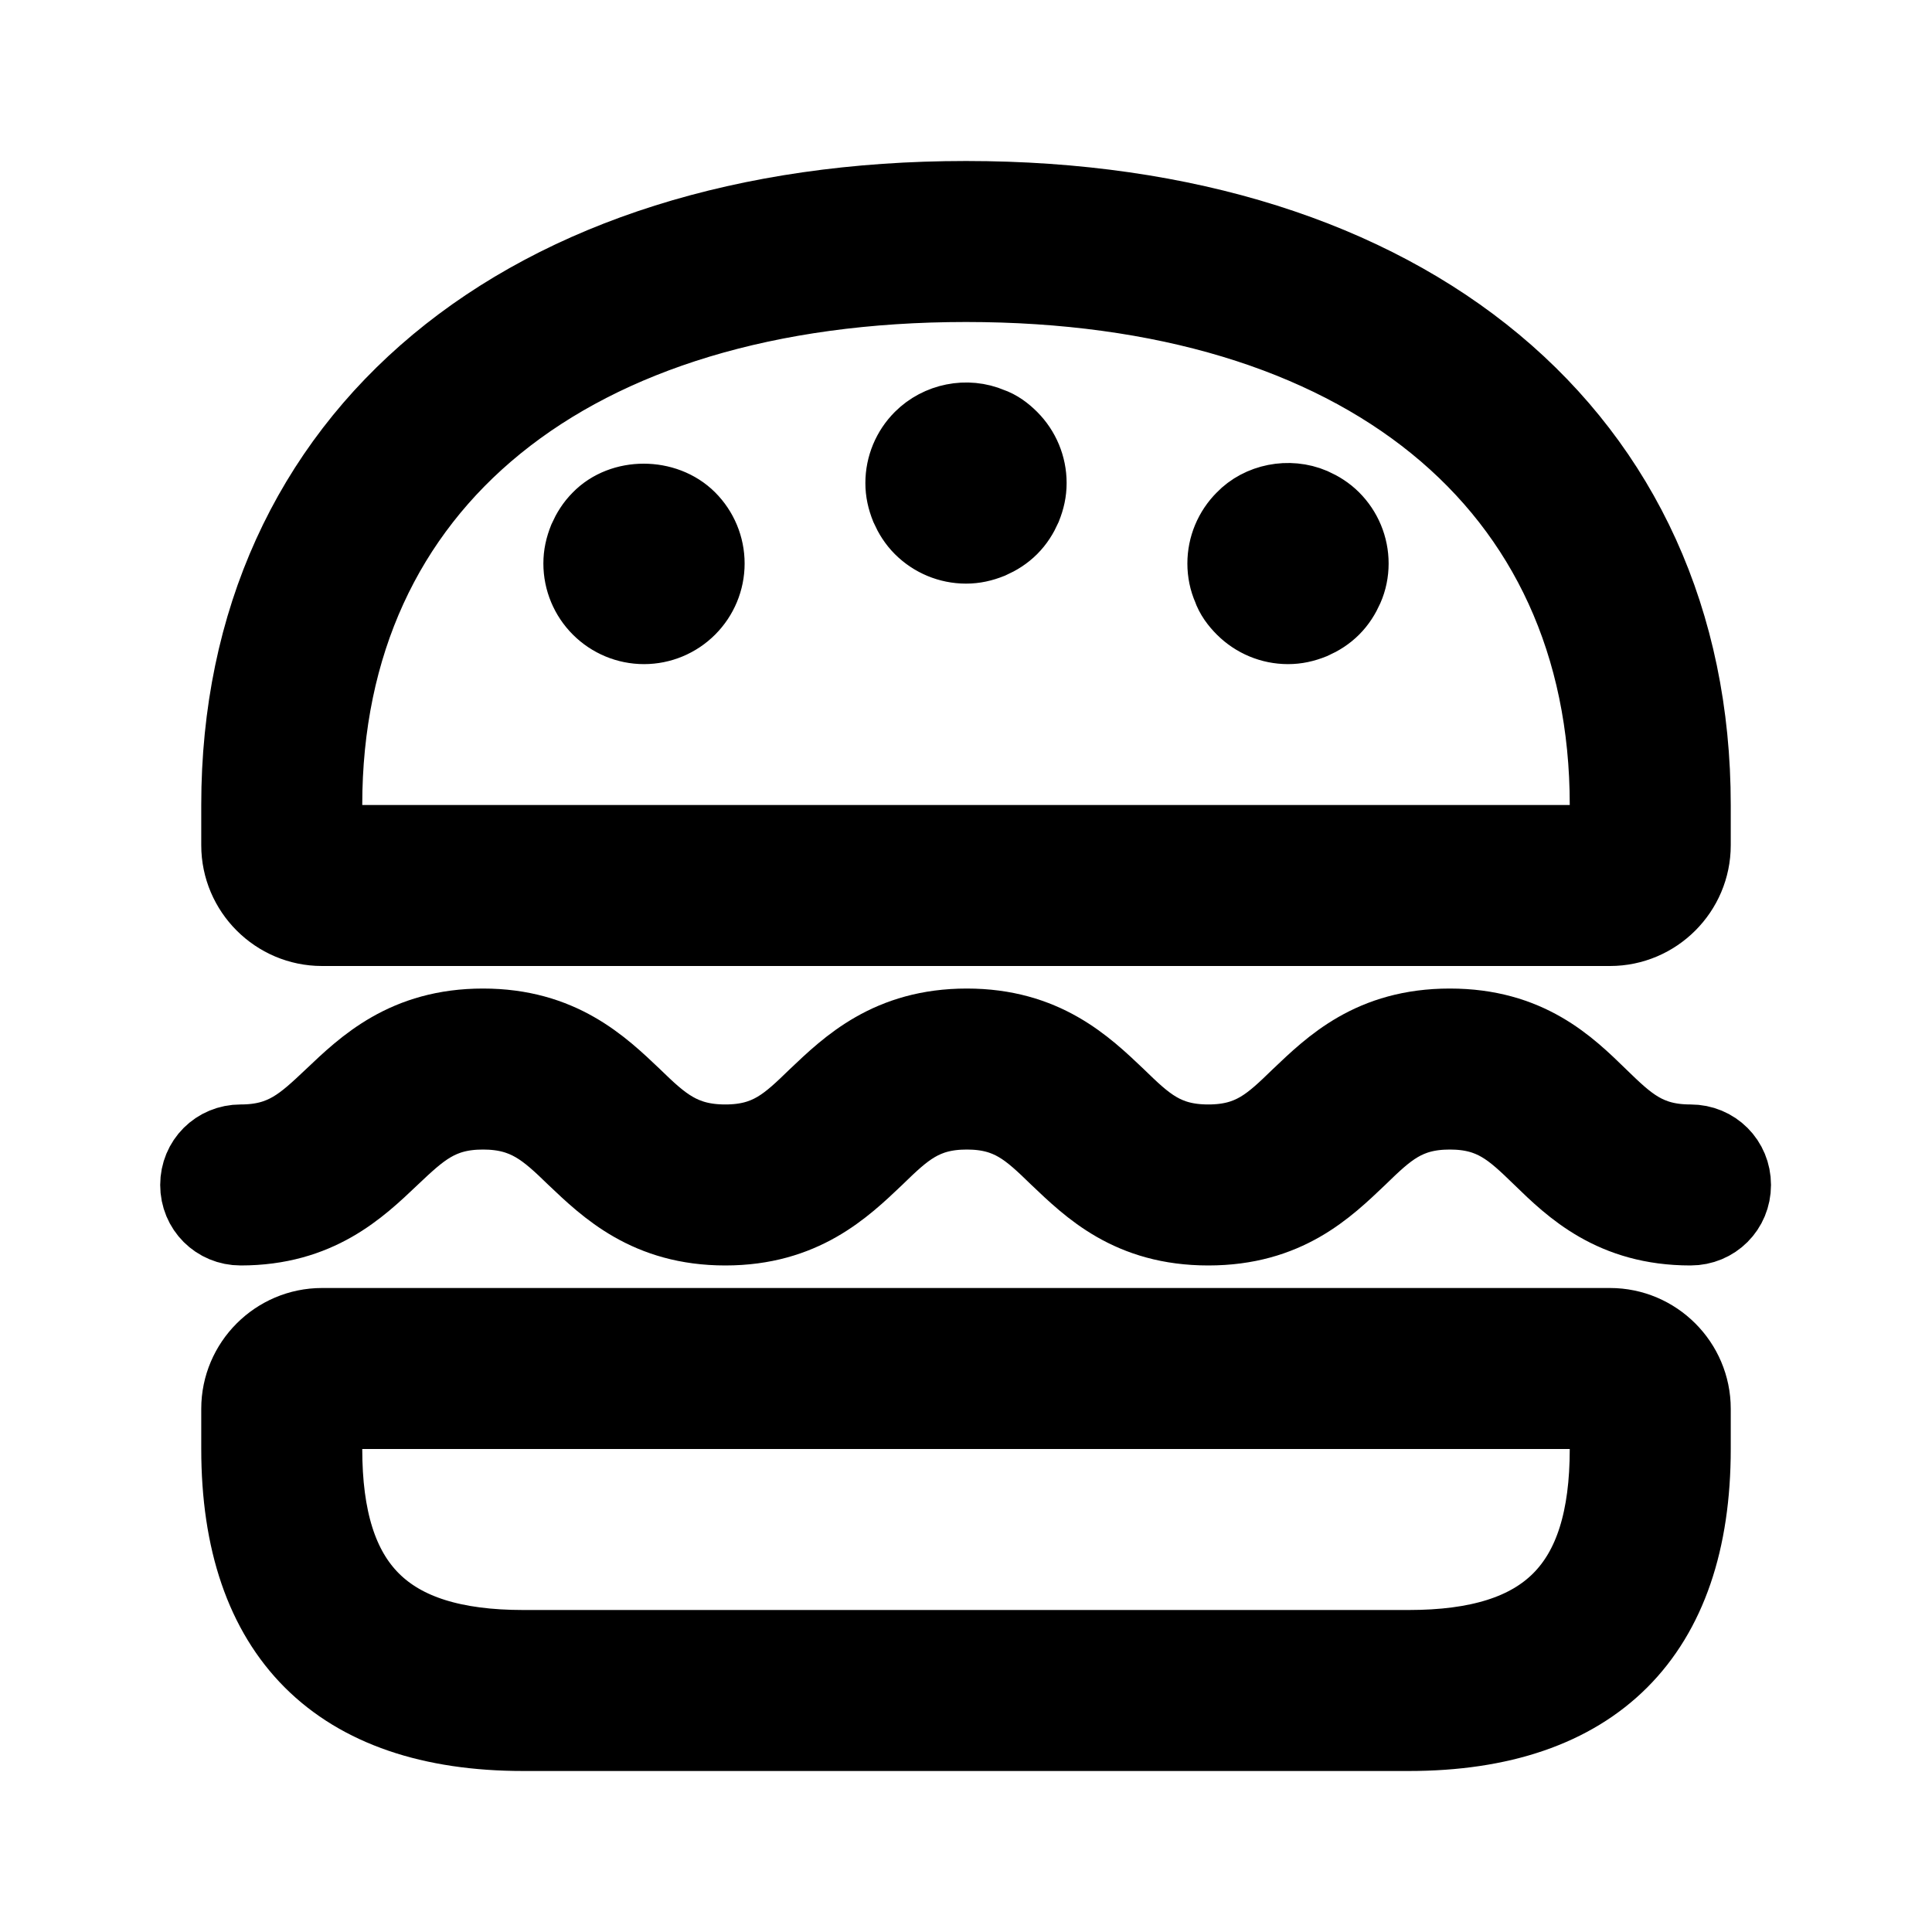 <svg viewBox="0 0 24 24" fill="currentColor" stroke="currentColor" xmlns="http://www.w3.org/2000/svg">
<path d="M20 16.5H4C3.45 16.5 3 16.95 3 17.5V18C3 20.29 4.21 21.5 6.5 21.5H17.5C19.79 21.5 21 20.29 21 18V17.5C21 16.95 20.55 16.5 20 16.5ZM20 18C20 19.73 19.23 20.5 17.5 20.5H6.5C4.77 20.5 4 19.73 4 18V17.5H20V18ZM4 11.5H20C20.55 11.5 21 11.05 21 10.5V10C21 5.44 17.47 2.5 12 2.5C6.53 2.5 3 5.44 3 10V10.5C3 11.05 3.45 11.5 4 11.5ZM4 10C4 5.99 7.07 3.5 12 3.5C16.93 3.5 20 5.99 20 10V10.5H4V10ZM21.5 14.72C21.5 15 21.28 15.22 21 15.22C20.05 15.22 19.55 14.74 19.16 14.36C18.81 14.02 18.56 13.78 18.01 13.78C17.46 13.78 17.21 14.02 16.86 14.36C16.46 14.74 15.97 15.22 15.01 15.22C14.05 15.22 13.56 14.74 13.16 14.36C12.81 14.02 12.56 13.78 12.01 13.78C11.46 13.78 11.21 14.02 10.86 14.36C10.46 14.74 9.96 15.22 9.01 15.22C8.06 15.22 7.56 14.74 7.16 14.36C6.81 14.02 6.55 13.78 6 13.78C5.45 13.78 5.2 14.02 4.84 14.36C4.44 14.74 3.94 15.22 2.99 15.22C2.71 15.22 2.49 15 2.49 14.72C2.49 14.44 2.71 14.22 2.99 14.22C3.54 14.22 3.79 13.98 4.15 13.64C4.55 13.26 5.05 12.78 6 12.78C6.95 12.78 7.45 13.26 7.85 13.64C8.2 13.98 8.46 14.22 9.01 14.22C9.56 14.22 9.81 13.98 10.16 13.64C10.56 13.26 11.06 12.78 12.01 12.78C12.96 12.78 13.46 13.26 13.86 13.64C14.21 13.98 14.46 14.22 15.01 14.22C15.56 14.22 15.81 13.98 16.16 13.64C16.56 13.26 17.05 12.78 18.01 12.78C18.97 12.78 19.46 13.26 19.85 13.64C20.2 13.98 20.45 14.22 21 14.22C21.28 14.22 21.5 14.44 21.5 14.72ZM8.53 6.47C8.67 6.61 8.75 6.8 8.75 7C8.75 7.2 8.67 7.39 8.53 7.53C8.39 7.67 8.2 7.75 8 7.75C7.8 7.75 7.61 7.67 7.47 7.53C7.33 7.39 7.25 7.2 7.25 7C7.25 6.9 7.27 6.81 7.31 6.71C7.35 6.62 7.4 6.54 7.47 6.47C7.74 6.19 8.25 6.19 8.53 6.47ZM12.53 5.47C12.67 5.61 12.75 5.8 12.75 6C12.75 6.1 12.73 6.19 12.69 6.29C12.65 6.38 12.6 6.46 12.53 6.53C12.46 6.6 12.38 6.65 12.29 6.69C12.19 6.73 12.1 6.75 12 6.75C11.8 6.75 11.61 6.67 11.47 6.53C11.4 6.46 11.35 6.38 11.31 6.29C11.27 6.19 11.25 6.1 11.25 6C11.25 5.8 11.33 5.61 11.47 5.47C11.68 5.26 12.01 5.19 12.29 5.31C12.38 5.34 12.46 5.4 12.53 5.47ZM16.53 6.47C16.67 6.61 16.75 6.8 16.75 7C16.75 7.1 16.73 7.2 16.69 7.29C16.65 7.38 16.6 7.46 16.53 7.53C16.46 7.6 16.38 7.65 16.29 7.69C16.19 7.73 16.1 7.75 16 7.75C15.8 7.75 15.61 7.67 15.47 7.53C15.4 7.46 15.34 7.38 15.31 7.29C15.27 7.2 15.25 7.1 15.25 7C15.25 6.8 15.33 6.61 15.47 6.47C15.67 6.26 16.01 6.19 16.29 6.31C16.38 6.35 16.46 6.4 16.53 6.47Z" />
</svg>
